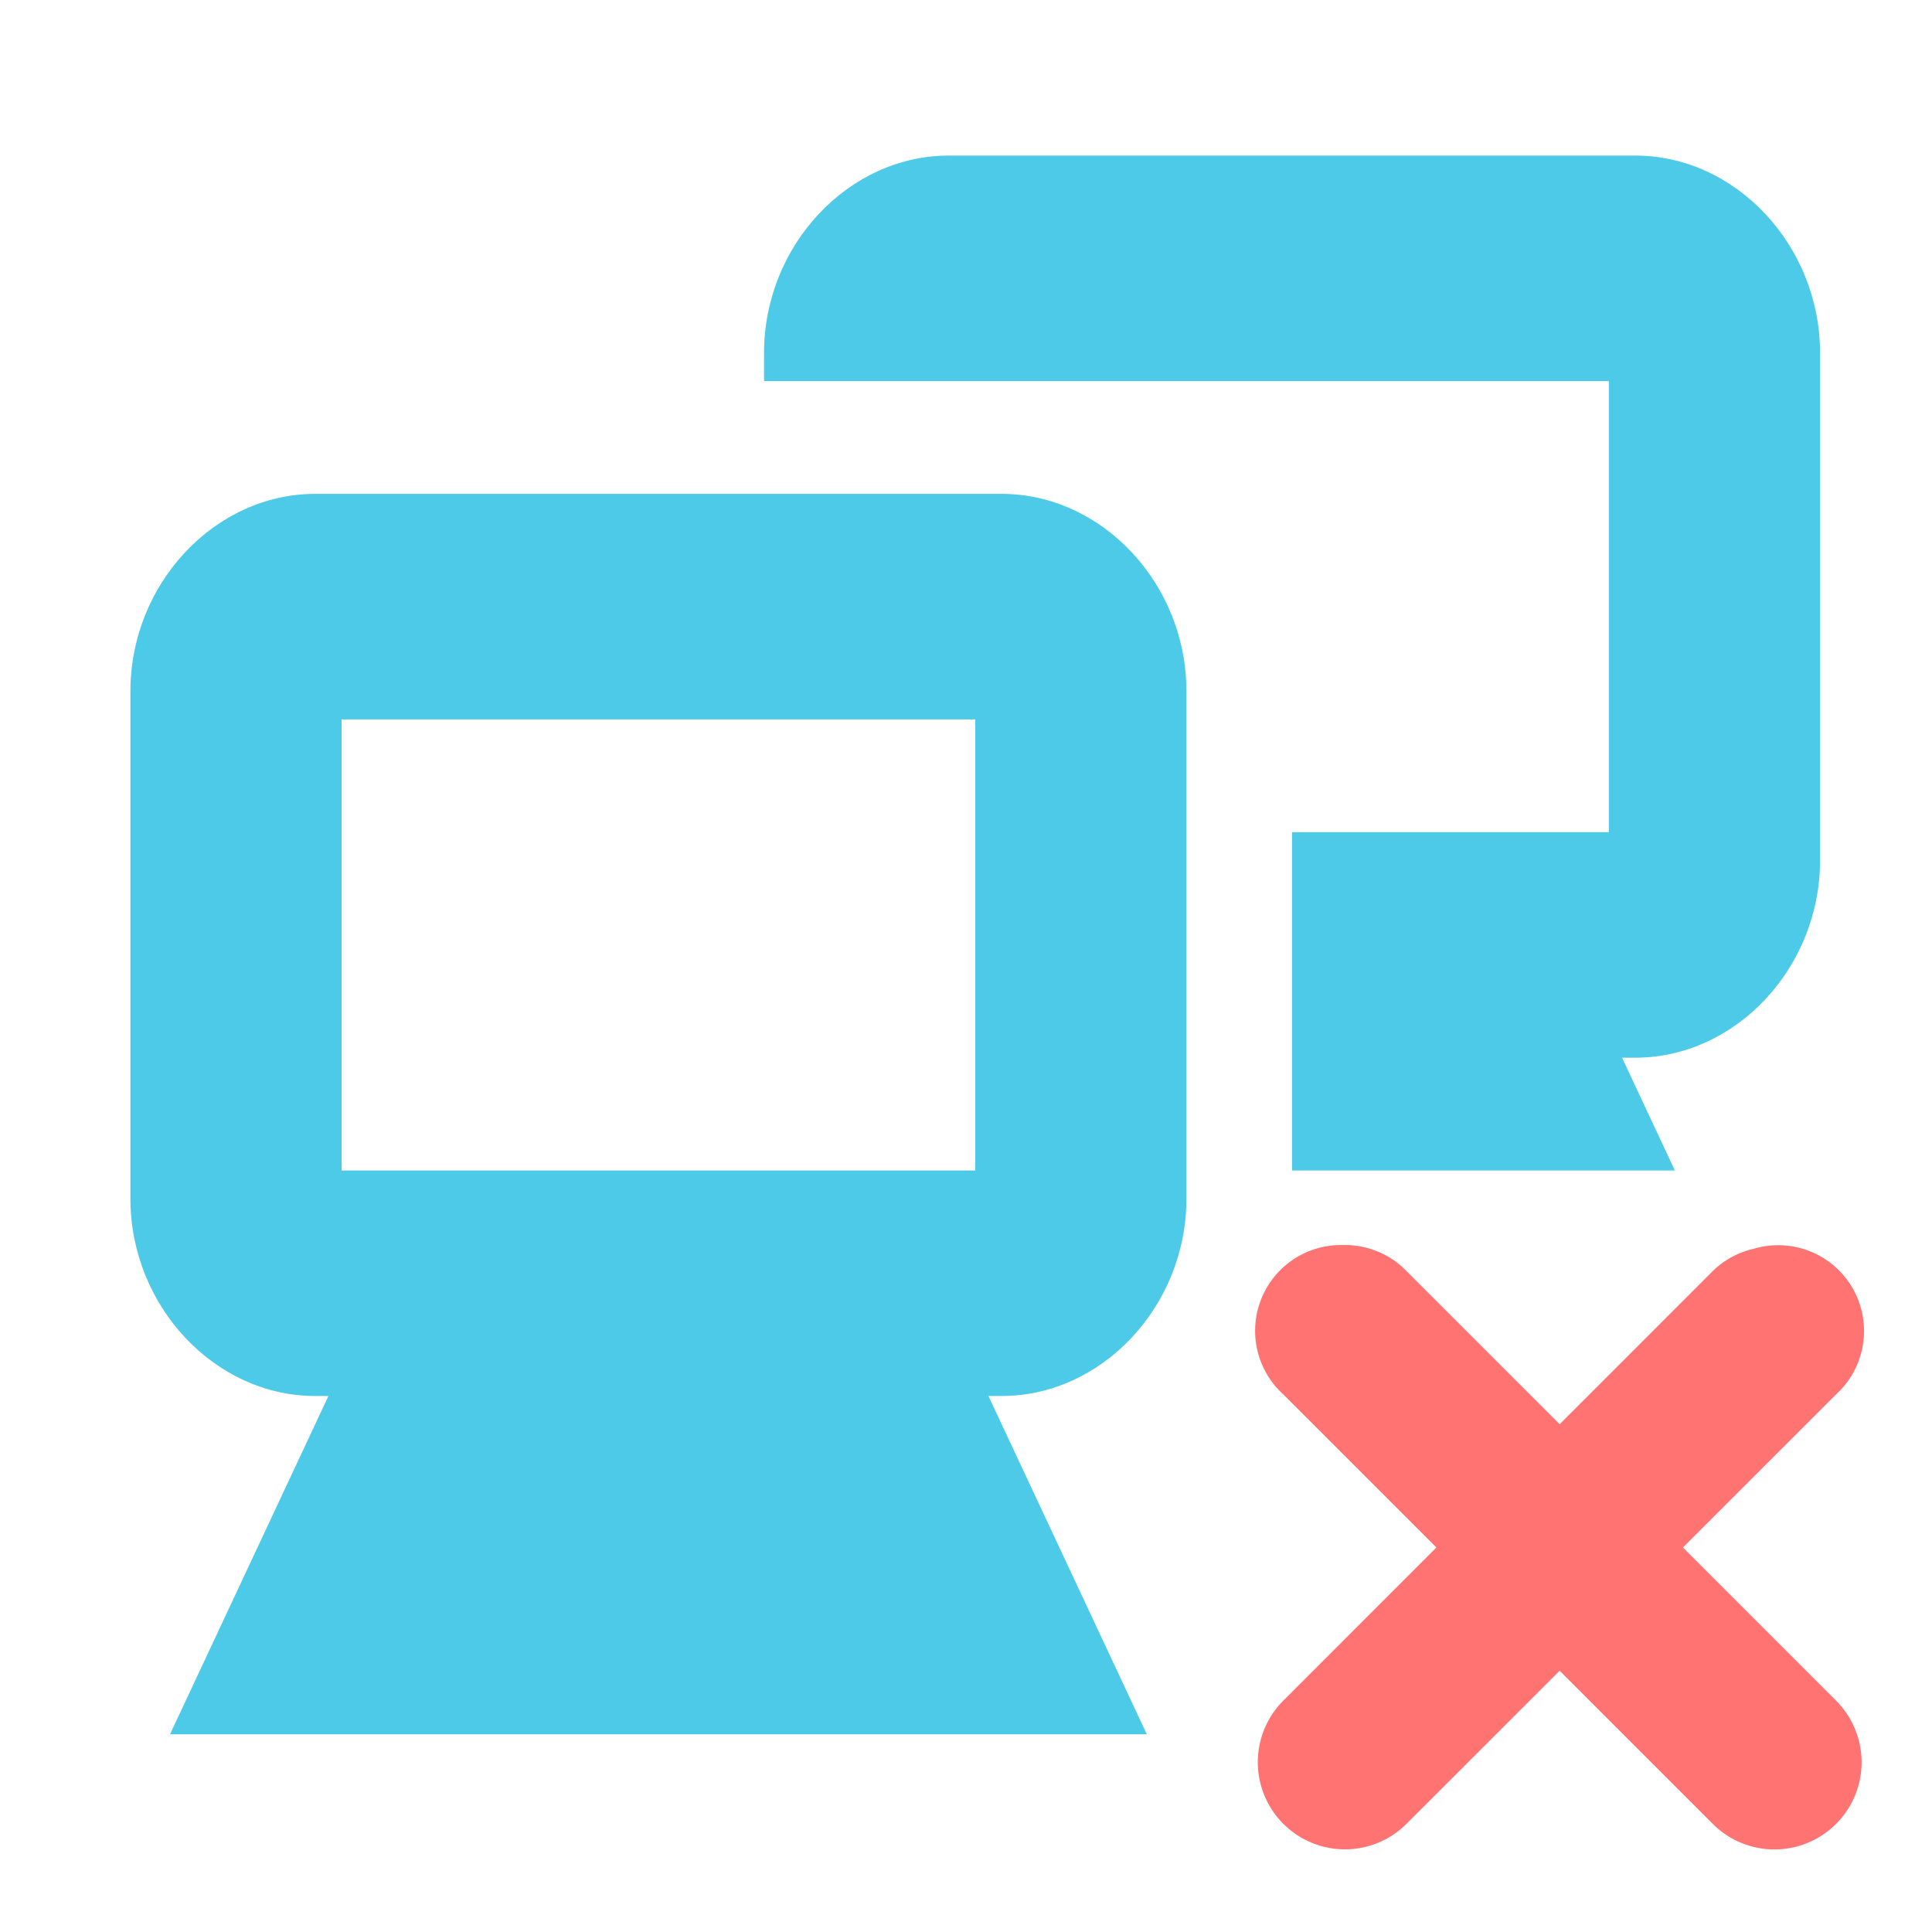 <?xml version="1.0" encoding="UTF-8" standalone="no"?>
<svg
   xmlns:dc="http://purl.org/dc/elements/1.1/"
   xmlns:cc="http://creativecommons.org/ns#"
   xmlns:rdf="http://www.w3.org/1999/02/22-rdf-syntax-ns#"
   xmlns:svg="http://www.w3.org/2000/svg"
   xmlns="http://www.w3.org/2000/svg"
   xmlns:xlink="http://www.w3.org/1999/xlink"
   xmlns:sodipodi="http://sodipodi.sourceforge.net/DTD/sodipodi-0.dtd"
   xmlns:inkscape="http://www.inkscape.org/namespaces/inkscape"
   xml:space="preserve"
   width="256"
   height="256"
   style="fill-rule:evenodd"
   viewBox="0 0 256 256"
   id="svg2"
   version="1.1"
   inkscape:version="0.48.3.1 r9886"
   sodipodi:docname="network-offline.svg"><sodipodi:namedview
   pagecolor="#ffffff"
   bordercolor="#666666"
   borderopacity="1"
   objecttolerance="10"
   gridtolerance="10"
   guidetolerance="10"
   inkscape:pageopacity="0"
   inkscape:pageshadow="2"
   inkscape:window-width="1914"
   inkscape:window-height="1031"
   id="namedview111"
   showgrid="false"
   inkscape:zoom="1.1125147"
   inkscape:cx="-9.0990251"
   inkscape:cy="150"
   inkscape:window-x="0"
   inkscape:window-y="25"
   inkscape:window-maximized="1"
   inkscape:current-layer="svg2" />
 <defs
   id="defs4"><linearGradient
     id="linearGradient4145"
     gradientUnits="userSpaceOnUse"
     x1="77.762"
     y1="75.677"
     x2="229.189"
     y2="264.963"><stop
       offset="0"
       style="stop-color:#58A6D8"
       id="stop4147" /><stop
       id="stop4149"
       style="stop-color:#548bbb;stop-opacity:1;"
       offset="0.568" /><stop
       offset="0.941"
       style="stop-color:#50719E"
       id="stop4151" /><stop
       offset="1"
       style="stop-color:#386EAB"
       id="stop4153" /></linearGradient><style
     type="text/css"
     id="style6">
   
    .fil17 {fill:url(#id8)}
    .fil16 {fill:url(#id9)}
    .fil4 {fill:url(#id10)}
    .fil6 {fill:url(#id11)}
    .fil0 {fill:url(#id12)}
    .fil2 {fill:url(#id13)}
    .fil12 {fill:url(#id14)}
    .fil14 {fill:url(#id15)}
    .fil15 {fill:url(#id16)}
    .fil10 {fill:url(#id17)}
    .fil8 {fill:url(#id18)}
    .fil5 {fill:url(#id19);fill-rule:nonzero}
    .fil7 {fill:url(#id20);fill-rule:nonzero}
    .fil1 {fill:url(#id21);fill-rule:nonzero}
    .fil3 {fill:url(#id22);fill-rule:nonzero}
    .fil13 {fill:url(#id23);fill-rule:nonzero}
    .fil11 {fill:url(#id24);fill-rule:nonzero}
    .fil9 {fill:url(#id25);fill-rule:nonzero}
   
  </style><mask
     id="id0">
  <linearGradient
   id="id1"
   gradientUnits="userSpaceOnUse"
   x1="68.707"
   y1="67.729"
   x2="86.781"
   y2="63.479">
   <stop
   offset="0"
   style="stop-opacity:1; stop-color:white"
   id="stop10" />
   <stop
   offset="1"
   style="stop-opacity:0; stop-color:white"
   id="stop12" />
  </linearGradient>
      <rect
   style="fill:url(#id1)"
   x="63.427"
   y="49.295"
   width="28.634"
   height="32.618"
   id="rect14" />
     </mask><mask
     id="id2">
  <linearGradient
   id="id3"
   gradientUnits="userSpaceOnUse"
   x1="198.135"
   y1="205.957"
   x2="216.209"
   y2="201.708">
   <stop
   offset="0"
   style="stop-opacity:1; stop-color:white"
   id="stop18" />
   <stop
   offset="1"
   style="stop-opacity:0; stop-color:white"
   id="stop20" />
  </linearGradient>
      <rect
   style="fill:url(#id3)"
   x="192.855"
   y="187.523"
   width="28.634"
   height="32.618"
   id="rect22" />
     </mask><mask
     id="id4">
  <linearGradient
   id="id5"
   gradientUnits="userSpaceOnUse"
   x1="154.311"
   y1="181.087"
   x2="194.094"
   y2="231.006">
   <stop
   offset="0"
   style="stop-opacity:1; stop-color:white"
   id="stop26" />
   <stop
   offset="0.651"
   style="stop-opacity:0.502; stop-color:white"
   id="stop28" />
   <stop
   offset="1"
   style="stop-opacity:0; stop-color:white"
   id="stop30" />
  </linearGradient>
     <rect
   style="fill:url(#id5)"
   x="96.58"
   y="153.595"
   width="155.244"
   height="104.904"
   id="rect32" />
    </mask><mask
     id="id6">
  <linearGradient
   id="id7"
   gradientUnits="userSpaceOnUse"
   x1="27.614"
   y1="42.766"
   x2="67.396"
   y2="92.685">
   <stop
   offset="0"
   style="stop-opacity:1; stop-color:white"
   id="stop36" />
   <stop
   offset="0.651"
   style="stop-opacity:0.502; stop-color:white"
   id="stop38" />
   <stop
   offset="1"
   style="stop-opacity:0; stop-color:white"
   id="stop40" />
  </linearGradient>
     <rect
   style="fill:url(#id7)"
   x="-30.115"
   y="15.274"
   width="155.242"
   height="104.904"
   id="rect42" />
    </mask><linearGradient
     id="id8"
     gradientUnits="userSpaceOnUse"
     x1="44.957"
     y1="16.55"
     x2="50.054"
     y2="118.902">
   <stop
   offset="0"
   style="stop-color:#E7EEFA"
   id="stop45" />
   <stop
   offset="1"
   style="stop-color:#7DA2E3"
   id="stop47" />
  </linearGradient><linearGradient
     id="id9"
     gradientUnits="userSpaceOnUse"
     xlink:href="#id8"
     x1="171.654"
     y1="154.871"
     x2="176.751"
     y2="257.223">
  </linearGradient><linearGradient
     id="id10"
     gradientUnits="userSpaceOnUse"
     x1="30.762"
     y1="128.526"
     x2="143.509"
     y2="142.256">
   <stop
   offset="0"
   style="stop-color:#94C9E2"
   id="stop51" />
   <stop
   offset="0.49"
   style="stop-color:#58A6D8"
   id="stop53" />
   <stop
   offset="0.82"
   style="stop-color:#50719E"
   id="stop55" />
   <stop
   offset="1"
   style="stop-color:#386EAB"
   id="stop57" />
  </linearGradient><linearGradient
     id="id11"
     gradientUnits="userSpaceOnUse"
     xlink:href="#id10"
     x1="156.089"
     y1="267.303"
     x2="268.842"
     y2="281.039">
  </linearGradient><linearGradient
     id="id12"
     gradientUnits="userSpaceOnUse"
     xlink:href="#id10"
     x1="26.914"
     y1="35.43"
     x2="142.625"
     y2="103.169">
  </linearGradient><linearGradient
     id="id13"
     gradientUnits="userSpaceOnUse"
     xlink:href="#id10"
     x1="153.175"
     y1="173.318"
     x2="268.899"
     y2="241.062">
  </linearGradient><linearGradient
     id="id14"
     gradientUnits="userSpaceOnUse"
     xlink:href="#id10"
     x1="68.464"
     y1="56.152"
     x2="93.061"
     y2="76.649">
  </linearGradient><linearGradient
     id="id15"
     gradientUnits="userSpaceOnUse"
     x1="66.728"
     y1="62.76"
     x2="88.76"
     y2="68.448">
   <stop
   offset="0"
   style="stop-color:#B3D5E1"
   id="stop64" />
   <stop
   offset="1"
   style="stop-color:white"
   id="stop66" />
  </linearGradient><linearGradient
     id="id16"
     gradientUnits="userSpaceOnUse"
     xlink:href="#id15"
     x1="196.156"
     y1="200.988"
     x2="218.188"
     y2="206.676">
  </linearGradient><linearGradient
     id="id17"
     gradientUnits="userSpaceOnUse"
     xlink:href="#id10"
     x1="167.694"
     y1="72.464"
     x2="210.594"
     y2="131.978">
  </linearGradient><linearGradient
     id="id18"
     gradientUnits="userSpaceOnUse"
     xlink:href="#id10"
     x1="83.326"
     y1="166.007"
     x2="126.225"
     y2="225.521">
  </linearGradient><linearGradient
     id="id19"
     gradientUnits="userSpaceOnUse"
     x1="149.042"
     y1="141.701"
     x2="25.228"
     y2="129.083">
   <stop
   offset="0"
   style="stop-color:#82C7E6"
   id="stop72" />
   <stop
   offset="0.741"
   style="stop-color:#6690C2"
   id="stop74" />
   <stop
   offset="1"
   style="stop-color:#3C599B"
   id="stop76" />
  </linearGradient><linearGradient
     id="id20"
     gradientUnits="userSpaceOnUse"
     xlink:href="#id19"
     x1="274.377"
     y1="280.48"
     x2="150.555"
     y2="267.864">
  </linearGradient><linearGradient
     id="id21"
     gradientUnits="userSpaceOnUse"
     xlink:href="#id19"
     x1="149.377"
     y1="98.38"
     x2="20.161"
     y2="40.219">
  </linearGradient><linearGradient
     id="id22"
     gradientUnits="userSpaceOnUse"
     xlink:href="#id19"
     x1="275.651"
     y1="236.271"
     x2="146.421"
     y2="178.113">
  </linearGradient><linearGradient
     id="id23"
     gradientUnits="userSpaceOnUse"
     xlink:href="#id19"
     x1="94.727"
     y1="75.287"
     x2="66.796"
     y2="57.514">
  </linearGradient><linearGradient
     id="id24"
     gradientUnits="userSpaceOnUse"
     xlink:href="#id19"
     x1="214.037"
     y1="127.856"
     x2="163.686"
     y2="74.941">
  </linearGradient><linearGradient
     id="id25"
     gradientUnits="userSpaceOnUse"
     xlink:href="#id19"
     x1="130.236"
     y1="223.05"
     x2="79.878"
     y2="170.135">
  </linearGradient><linearGradient
     inkscape:collect="always"
     xlink:href="#id10"
     id="linearGradient3090"
     gradientUnits="userSpaceOnUse"
     x1="30.762"
     y1="128.526"
     x2="143.509"
     y2="142.256" /><linearGradient
     inkscape:collect="always"
     xlink:href="#id19"
     id="linearGradient3092"
     gradientUnits="userSpaceOnUse"
     x1="149.042"
     y1="141.701"
     x2="25.228"
     y2="129.083" /><linearGradient
     inkscape:collect="always"
     xlink:href="#id10"
     id="linearGradient3094"
     gradientUnits="userSpaceOnUse"
     x1="68.464"
     y1="56.152"
     x2="93.061"
     y2="76.649" /><linearGradient
     inkscape:collect="always"
     xlink:href="#id19"
     id="linearGradient3096"
     gradientUnits="userSpaceOnUse"
     x1="94.727"
     y1="75.287"
     x2="66.796"
     y2="57.514" /><linearGradient
     inkscape:collect="always"
     xlink:href="#id15"
     id="linearGradient3098"
     gradientUnits="userSpaceOnUse"
     x1="66.728"
     y1="62.76"
     x2="88.76"
     y2="68.448" /><linearGradient
     inkscape:collect="always"
     xlink:href="#id8"
     id="linearGradient3100"
     gradientUnits="userSpaceOnUse"
     x1="44.957"
     y1="16.55"
     x2="50.054"
     y2="118.902" /><linearGradient
     id="id9-0"
     gradientUnits="userSpaceOnUse"
     x1="77.762"
     y1="75.677"
     x2="229.189"
     y2="264.963"><stop
       offset="0"
       style="stop-color:#58A6D8"
       id="stop3151" /><stop
       id="stop4258"
       style="stop-color:#548bbb;stop-opacity:1;"
       offset="0.471" /><stop
       offset="0.941"
       style="stop-color:#50719E"
       id="stop3153" /><stop
       offset="1"
       style="stop-color:#386EAB"
       id="stop3155" /></linearGradient><linearGradient
     y2="264.963"
     x2="229.189"
     y1="75.677"
     x1="77.762"
     gradientUnits="userSpaceOnUse"
     id="id9-9"><stop
       id="stop3151-8"
       style="stop-color:#58A6D8"
       offset="0" /><stop
       offset="0.471"
       style="stop-color:#548bbb;stop-opacity:1;"
       id="stop4258-1" /><stop
       id="stop3153-82"
       style="stop-color:#50719E"
       offset="0.941" /><stop
       id="stop3155-6"
       style="stop-color:#386EAB"
       offset="1" /></linearGradient><linearGradient
     inkscape:collect="always"
     xlink:href="#id9-0"
     id="linearGradient3141"
     gradientUnits="userSpaceOnUse"
     gradientTransform="translate(307.498,-873.971)"
     x1="-90.908"
     y1="1034.657"
     x2="-342.073"
     y2="960.051" /><linearGradient
     inkscape:collect="always"
     xlink:href="#id9-9"
     id="linearGradient3931"
     x1="100.928"
     y1="92.045"
     x2="216.589"
     y2="160.686"
     gradientUnits="userSpaceOnUse" /><linearGradient
     inkscape:collect="always"
     xlink:href="#id15"
     id="linearGradient3941"
     x1="76.403"
     y1="78.474"
     x2="152.807"
     y2="157.574"
     gradientUnits="userSpaceOnUse" /><linearGradient
     spreadMethod="reflect"
     gradientUnits="userSpaceOnUse"
     y2="8"
     x2="12"
     y1="8"
     x1="3.997"
     id="linearGradient4313"
     xlink:href="#id9-5"
     inkscape:collect="always" /><linearGradient
     y2="264.963"
     x2="229.189"
     y1="75.677"
     x1="77.762"
     gradientUnits="userSpaceOnUse"
     id="id9-5"><stop
       id="stop3151-1"
       style="stop-color:#58A6D8"
       offset="0" /><stop
       offset="0.471"
       style="stop-color:#548bbb;stop-opacity:1;"
       id="stop4258-8" /><stop
       id="stop3153-7"
       style="stop-color:#50719E"
       offset="0.941" /><stop
       id="stop3155-7"
       style="stop-color:#386EAB"
       offset="1" /></linearGradient><linearGradient
     inkscape:collect="always"
     xlink:href="#id9-5"
     id="linearGradient4019"
     gradientUnits="userSpaceOnUse"
     spreadMethod="reflect"
     x1="3.997"
     y1="8"
     x2="12"
     y2="8" /><linearGradient
     inkscape:collect="always"
     xlink:href="#id9-5"
     id="linearGradient4021"
     gradientUnits="userSpaceOnUse"
     spreadMethod="reflect"
     x1="3.997"
     y1="8"
     x2="12"
     y2="8" /><linearGradient
     inkscape:collect="always"
     xlink:href="#id9-5"
     id="linearGradient4023"
     gradientUnits="userSpaceOnUse"
     spreadMethod="reflect"
     x1="3.997"
     y1="8"
     x2="12"
     y2="8" /><linearGradient
     inkscape:collect="always"
     xlink:href="#id9-5"
     id="linearGradient4025"
     gradientUnits="userSpaceOnUse"
     spreadMethod="reflect"
     x1="3.997"
     y1="8"
     x2="12"
     y2="8" /><linearGradient
     inkscape:collect="always"
     xlink:href="#id9-5"
     id="linearGradient4027"
     gradientUnits="userSpaceOnUse"
     spreadMethod="reflect"
     x1="3.997"
     y1="8"
     x2="12"
     y2="8" /><linearGradient
     inkscape:collect="always"
     xlink:href="#id9-5"
     id="linearGradient4029"
     gradientUnits="userSpaceOnUse"
     spreadMethod="reflect"
     x1="3.997"
     y1="8"
     x2="12"
     y2="8" /><linearGradient
     inkscape:collect="always"
     xlink:href="#id9-5"
     id="linearGradient4031"
     gradientUnits="userSpaceOnUse"
     spreadMethod="reflect"
     x1="3.997"
     y1="8"
     x2="12"
     y2="8" /><linearGradient
     inkscape:collect="always"
     xlink:href="#id9-5"
     id="linearGradient4033"
     gradientUnits="userSpaceOnUse"
     spreadMethod="reflect"
     x1="3.997"
     y1="8"
     x2="12"
     y2="8" /><linearGradient
     inkscape:collect="always"
     xlink:href="#id9-5"
     id="linearGradient4035"
     gradientUnits="userSpaceOnUse"
     spreadMethod="reflect"
     x1="3.997"
     y1="8"
     x2="12"
     y2="8" /><linearGradient
     inkscape:collect="always"
     xlink:href="#id9-5"
     id="linearGradient4053"
     x1="14.595"
     y1="12.066"
     x2="1.244"
     y2="6.697"
     gradientUnits="userSpaceOnUse" /><linearGradient
     inkscape:collect="always"
     xlink:href="#id19"
     id="linearGradient4055"
     gradientUnits="userSpaceOnUse"
     spreadMethod="reflect"
     x1="2.102"
     y1="8.789"
     x2="12"
     y2="8" /><linearGradient
     inkscape:collect="always"
     xlink:href="#id9-5"
     id="linearGradient4057"
     gradientUnits="userSpaceOnUse"
     spreadMethod="reflect"
     x1="3.997"
     y1="8"
     x2="12"
     y2="8" /><linearGradient
     inkscape:collect="always"
     xlink:href="#id9-5"
     id="linearGradient4059"
     gradientUnits="userSpaceOnUse"
     x1="14.595"
     y1="12.066"
     x2="1.244"
     y2="6.697" /><linearGradient
     inkscape:collect="always"
     xlink:href="#id9-5"
     id="linearGradient4061"
     gradientUnits="userSpaceOnUse"
     spreadMethod="reflect"
     x1="3.997"
     y1="8"
     x2="12"
     y2="8" /><linearGradient
     inkscape:collect="always"
     xlink:href="#id9-5"
     id="linearGradient4063"
     gradientUnits="userSpaceOnUse"
     x1="14.595"
     y1="12.066"
     x2="1.244"
     y2="6.697" /><linearGradient
     inkscape:collect="always"
     xlink:href="#id9-5"
     id="linearGradient4065"
     gradientUnits="userSpaceOnUse"
     spreadMethod="reflect"
     x1="3.997"
     y1="8"
     x2="12"
     y2="8" /><linearGradient
     inkscape:collect="always"
     xlink:href="#id9-5"
     id="linearGradient4067"
     gradientUnits="userSpaceOnUse"
     x1="14.595"
     y1="12.066"
     x2="1.244"
     y2="6.697" /><linearGradient
     inkscape:collect="always"
     xlink:href="#id9-5"
     id="linearGradient4069"
     gradientUnits="userSpaceOnUse"
     spreadMethod="reflect"
     x1="3.997"
     y1="8"
     x2="12"
     y2="8" /><linearGradient
     inkscape:collect="always"
     xlink:href="#id9-5"
     id="linearGradient4071"
     gradientUnits="userSpaceOnUse"
     x1="14.595"
     y1="12.066"
     x2="1.244"
     y2="6.697" /><linearGradient
     inkscape:collect="always"
     xlink:href="#id9-5"
     id="linearGradient4073"
     gradientUnits="userSpaceOnUse"
     spreadMethod="reflect"
     x1="3.997"
     y1="8"
     x2="12"
     y2="8" /><linearGradient
     inkscape:collect="always"
     xlink:href="#id9-5"
     id="linearGradient4075"
     gradientUnits="userSpaceOnUse"
     x1="14.595"
     y1="12.066"
     x2="1.244"
     y2="6.697" /><linearGradient
     inkscape:collect="always"
     xlink:href="#id9-5"
     id="linearGradient4077"
     gradientUnits="userSpaceOnUse"
     spreadMethod="reflect"
     x1="3.997"
     y1="8"
     x2="12"
     y2="8" /><linearGradient
     inkscape:collect="always"
     xlink:href="#id9-5"
     id="linearGradient4079"
     gradientUnits="userSpaceOnUse"
     x1="14.595"
     y1="12.066"
     x2="1.244"
     y2="6.697" /><linearGradient
     inkscape:collect="always"
     xlink:href="#id9-5"
     id="linearGradient4081"
     gradientUnits="userSpaceOnUse"
     spreadMethod="reflect"
     x1="3.997"
     y1="8"
     x2="12"
     y2="8" /><linearGradient
     inkscape:collect="always"
     xlink:href="#id9-5"
     id="linearGradient4083"
     gradientUnits="userSpaceOnUse"
     x1="14.595"
     y1="12.066"
     x2="1.244"
     y2="6.697" /><linearGradient
     inkscape:collect="always"
     xlink:href="#id9-5"
     id="linearGradient4085"
     gradientUnits="userSpaceOnUse"
     spreadMethod="reflect"
     x1="3.997"
     y1="8"
     x2="12"
     y2="8" /><linearGradient
     inkscape:collect="always"
     xlink:href="#id9-5"
     id="linearGradient4087"
     gradientUnits="userSpaceOnUse"
     x1="14.595"
     y1="12.066"
     x2="1.244"
     y2="6.697" /><linearGradient
     inkscape:collect="always"
     xlink:href="#id9-5"
     id="linearGradient4089"
     gradientUnits="userSpaceOnUse"
     spreadMethod="reflect"
     x1="3.997"
     y1="8"
     x2="12"
     y2="8" /><linearGradient
     inkscape:collect="always"
     xlink:href="#id9-5"
     id="linearGradient4091"
     gradientUnits="userSpaceOnUse"
     x1="14.595"
     y1="12.066"
     x2="1.244"
     y2="6.697" /><linearGradient
     inkscape:collect="always"
     xlink:href="#id9-5"
     id="linearGradient4102"
     gradientUnits="userSpaceOnUse"
     spreadMethod="reflect"
     x1="3.997"
     y1="8"
     x2="12"
     y2="8" /><linearGradient
     inkscape:collect="always"
     xlink:href="#id9-5"
     id="linearGradient4104"
     gradientUnits="userSpaceOnUse"
     x1="14.595"
     y1="12.066"
     x2="1.244"
     y2="6.697" /><linearGradient
     inkscape:collect="always"
     xlink:href="#id9-5"
     id="linearGradient4106"
     gradientUnits="userSpaceOnUse"
     spreadMethod="reflect"
     x1="3.997"
     y1="8"
     x2="12"
     y2="8" /><linearGradient
     inkscape:collect="always"
     xlink:href="#id9-5"
     id="linearGradient4108"
     gradientUnits="userSpaceOnUse"
     x1="14.595"
     y1="12.066"
     x2="1.244"
     y2="6.697" /><linearGradient
     inkscape:collect="always"
     xlink:href="#id9-5"
     id="linearGradient4110"
     gradientUnits="userSpaceOnUse"
     spreadMethod="reflect"
     x1="3.997"
     y1="8"
     x2="12"
     y2="8" /><linearGradient
     inkscape:collect="always"
     xlink:href="#id9-5"
     id="linearGradient4112"
     gradientUnits="userSpaceOnUse"
     x1="14.595"
     y1="12.066"
     x2="1.244"
     y2="6.697" /><linearGradient
     inkscape:collect="always"
     xlink:href="#id9-5"
     id="linearGradient4116"
     gradientUnits="userSpaceOnUse"
     spreadMethod="reflect"
     x1="3.997"
     y1="8"
     x2="12"
     y2="8" /><linearGradient
     inkscape:collect="always"
     xlink:href="#id9-5"
     id="linearGradient4118"
     gradientUnits="userSpaceOnUse"
     x1="14.595"
     y1="12.066"
     x2="1.244"
     y2="6.697" /><linearGradient
     inkscape:collect="always"
     xlink:href="#id9-5"
     id="linearGradient4120"
     gradientUnits="userSpaceOnUse"
     spreadMethod="reflect"
     x1="3.997"
     y1="8"
     x2="12"
     y2="8" /><linearGradient
     inkscape:collect="always"
     xlink:href="#id9-5"
     id="linearGradient4122"
     gradientUnits="userSpaceOnUse"
     x1="14.595"
     y1="12.066"
     x2="1.244"
     y2="6.697" /><linearGradient
     inkscape:collect="always"
     xlink:href="#id19"
     id="linearGradient4135"
     x1="220.199"
     y1="220.944"
     x2="58.449"
     y2="51.059"
     gradientUnits="userSpaceOnUse" /><linearGradient
     inkscape:collect="always"
     xlink:href="#linearGradient4145"
     id="linearGradient4143"
     x1="242.671"
     y1="257.798"
     x2="0.022"
     y2="-0.176"
     gradientUnits="userSpaceOnUse" /></defs>
 
<g
   transform="matrix(22.767,0,0,22.767,-1420.51,-11849.098)"
   id="layer9-7"
   style="fill:url(#linearGradient4057);fill-opacity:1;stroke:url(#linearGradient4059);stroke-width:0.132;stroke-miterlimit:4;stroke-opacity:1;stroke-dasharray:none;display:inline" /><g
   style="fill:url(#linearGradient4061);fill-opacity:1;stroke:url(#linearGradient4063);stroke-width:0.132;stroke-miterlimit:4;stroke-opacity:1;stroke-dasharray:none"
   transform="matrix(22.767,0,0,22.767,-1420.51,-11849.098)"
   id="layer10-8" /><g
   style="fill:url(#linearGradient4065);fill-opacity:1;stroke:url(#linearGradient4067);stroke-width:0.132;stroke-miterlimit:4;stroke-opacity:1;stroke-dasharray:none"
   transform="matrix(22.767,0,0,22.767,-1420.51,-11849.098)"
   id="layer11-2" /><g
   style="fill:url(#linearGradient4081);fill-opacity:1;stroke:url(#linearGradient4083);stroke-width:0.132;stroke-miterlimit:4;stroke-opacity:1;stroke-dasharray:none"
   transform="matrix(22.767,0,0,22.767,-1420.51,-11849.098)"
   id="layer13-8" /><g
   style="fill:url(#linearGradient4085);fill-opacity:1;stroke:url(#linearGradient4087);stroke-width:0.132;stroke-miterlimit:4;stroke-opacity:1;stroke-dasharray:none"
   transform="matrix(22.767,0,0,22.767,-1420.51,-11849.098)"
   id="layer14-0" /><g
   style="fill:url(#linearGradient4089);fill-opacity:1;stroke:url(#linearGradient4091);stroke-width:0.132;stroke-miterlimit:4;stroke-opacity:1;stroke-dasharray:none"
   transform="matrix(22.767,0,0,22.767,-1420.51,-11849.098)"
   id="layer15-2" /><g
   transform="matrix(13.993,0,0,14.942,-262.58,-3236.741)"
   id="g4172-7-1-4"
   style="fill:#4ecae9;fill-opacity:1;fill-rule:evenodd;display:inline"><g
     id="g4166-5-5-8"
     style="fill:#4ecae9;fill-opacity:1"><path
       transform="translate(-80,257)"
       inkscape:connector-curvature="0"
       d="m 101.75,-36 c -0.952,0 -1.75,0.798 -1.75,1.75 l 0,4.5 c 0,0.952 0.798,1.75 1.75,1.75 l 0.125,0 -0.781,1.562 -0.719,1.438 1.625,0 6,0 1.625,0 -0.719,-1.438 L 108.125,-28 l 0.125,0 c 0.952,0 1.75,-0.798 1.75,-1.75 l 0,-4.5 c 0,-0.952 -0.798,-1.75 -1.75,-1.75 l -6.5,0 z m 0.25,2 6,0 0,4 -6,0 0,-4 z"
       id="rect12675-3-8-70-9-0"
       style="font-size:medium;font-style:normal;font-variant:normal;font-weight:normal;font-stretch:normal;text-indent:0;text-align:start;text-decoration:none;line-height:normal;letter-spacing:normal;word-spacing:normal;text-transform:none;direction:ltr;block-progression:tb;writing-mode:lr-tb;text-anchor:start;baseline-shift:baseline;color:#bebebe;fill:#4ecae9;fill-opacity:1;stroke:none;stroke-width:2;marker:none;visibility:visible;display:inline;overflow:visible;enable-background:accumulate;font-family:Sans;-inkscape-font-specification:Sans" /></g><path
     transform="translate(-281,19)"
     inkscape:connector-curvature="0"
     d="m 308.75,199 c -0.952,0 -1.75,0.798 -1.75,1.75 l 0,0.25 2,0 0.25,0 5.75,0 0,4 -3,0 0,3 3.625,0 -0.5,-1 0.125,0 c 0.952,0 1.75,-0.798 1.75,-1.75 l 0,-4.5 c 0,-0.952 -0.798,-1.75 -1.75,-1.75 l -6.5,0 z"
     id="rect12675-3-8-5-2-9-5"
     style="font-size:medium;font-style:normal;font-variant:normal;font-weight:normal;font-stretch:normal;text-indent:0pt;text-align:start;text-decoration:none;line-height:normal;letter-spacing:normal;word-spacing:normal;text-transform:none;direction:ltr;text-anchor:start;color:#bebebe;fill:#4ecae9;fill-opacity:1;stroke:none;stroke-width:2;marker:none;visibility:visible;display:inline;overflow:visible;font-family:Andale Mono" /></g><g
   style="fill-rule:evenodd"
   transform="matrix(15.835,0,0,15.835,8.23,39.278)"
   id="g3016"><path
     inkscape:connector-curvature="0"
     id="path3123"
     d="m 10.719,7.938 a 0.718,0.718 0 0 0 -0.5,1.25 l 3.594,3.594 A 0.729,0.729 0 1 0 14.844,11.75 L 11.25,8.156 A 0.718,0.718 0 0 0 10.719,7.938 z"
     style="font-size:medium;font-style:normal;font-variant:normal;font-weight:normal;font-stretch:normal;text-indent:0;text-align:start;text-decoration:none;line-height:normal;letter-spacing:normal;word-spacing:normal;text-transform:none;direction:ltr;block-progression:tb;writing-mode:lr-tb;text-anchor:start;baseline-shift:baseline;color:#000000;fill:#ff7373;fill-opacity:1;fill-rule:nonzero;stroke:none;stroke-width:1.436;marker:none;visibility:visible;display:inline;overflow:visible;enable-background:accumulate;font-family:Sans;-inkscape-font-specification:Sans" /><path
     inkscape:connector-curvature="0"
     id="path3125"
     d="M 14.156,7.969 A 0.718,0.718 0 0 0 13.812,8.156 L 10.219,11.75 A 0.729,0.729 0 1 0 11.25,12.781 L 14.844,9.188 a 0.718,0.718 0 0 0 -0.688,-1.219 z"
     style="font-size:medium;font-style:normal;font-variant:normal;font-weight:normal;font-stretch:normal;text-indent:0;text-align:start;text-decoration:none;line-height:normal;letter-spacing:normal;word-spacing:normal;text-transform:none;direction:ltr;block-progression:tb;writing-mode:lr-tb;text-anchor:start;baseline-shift:baseline;color:#000000;fill:#ff7373;fill-opacity:1;fill-rule:nonzero;stroke:none;stroke-width:1.436;marker:none;visibility:visible;display:inline;overflow:visible;enable-background:accumulate;font-family:Sans;-inkscape-font-specification:Sans" /></g></svg>